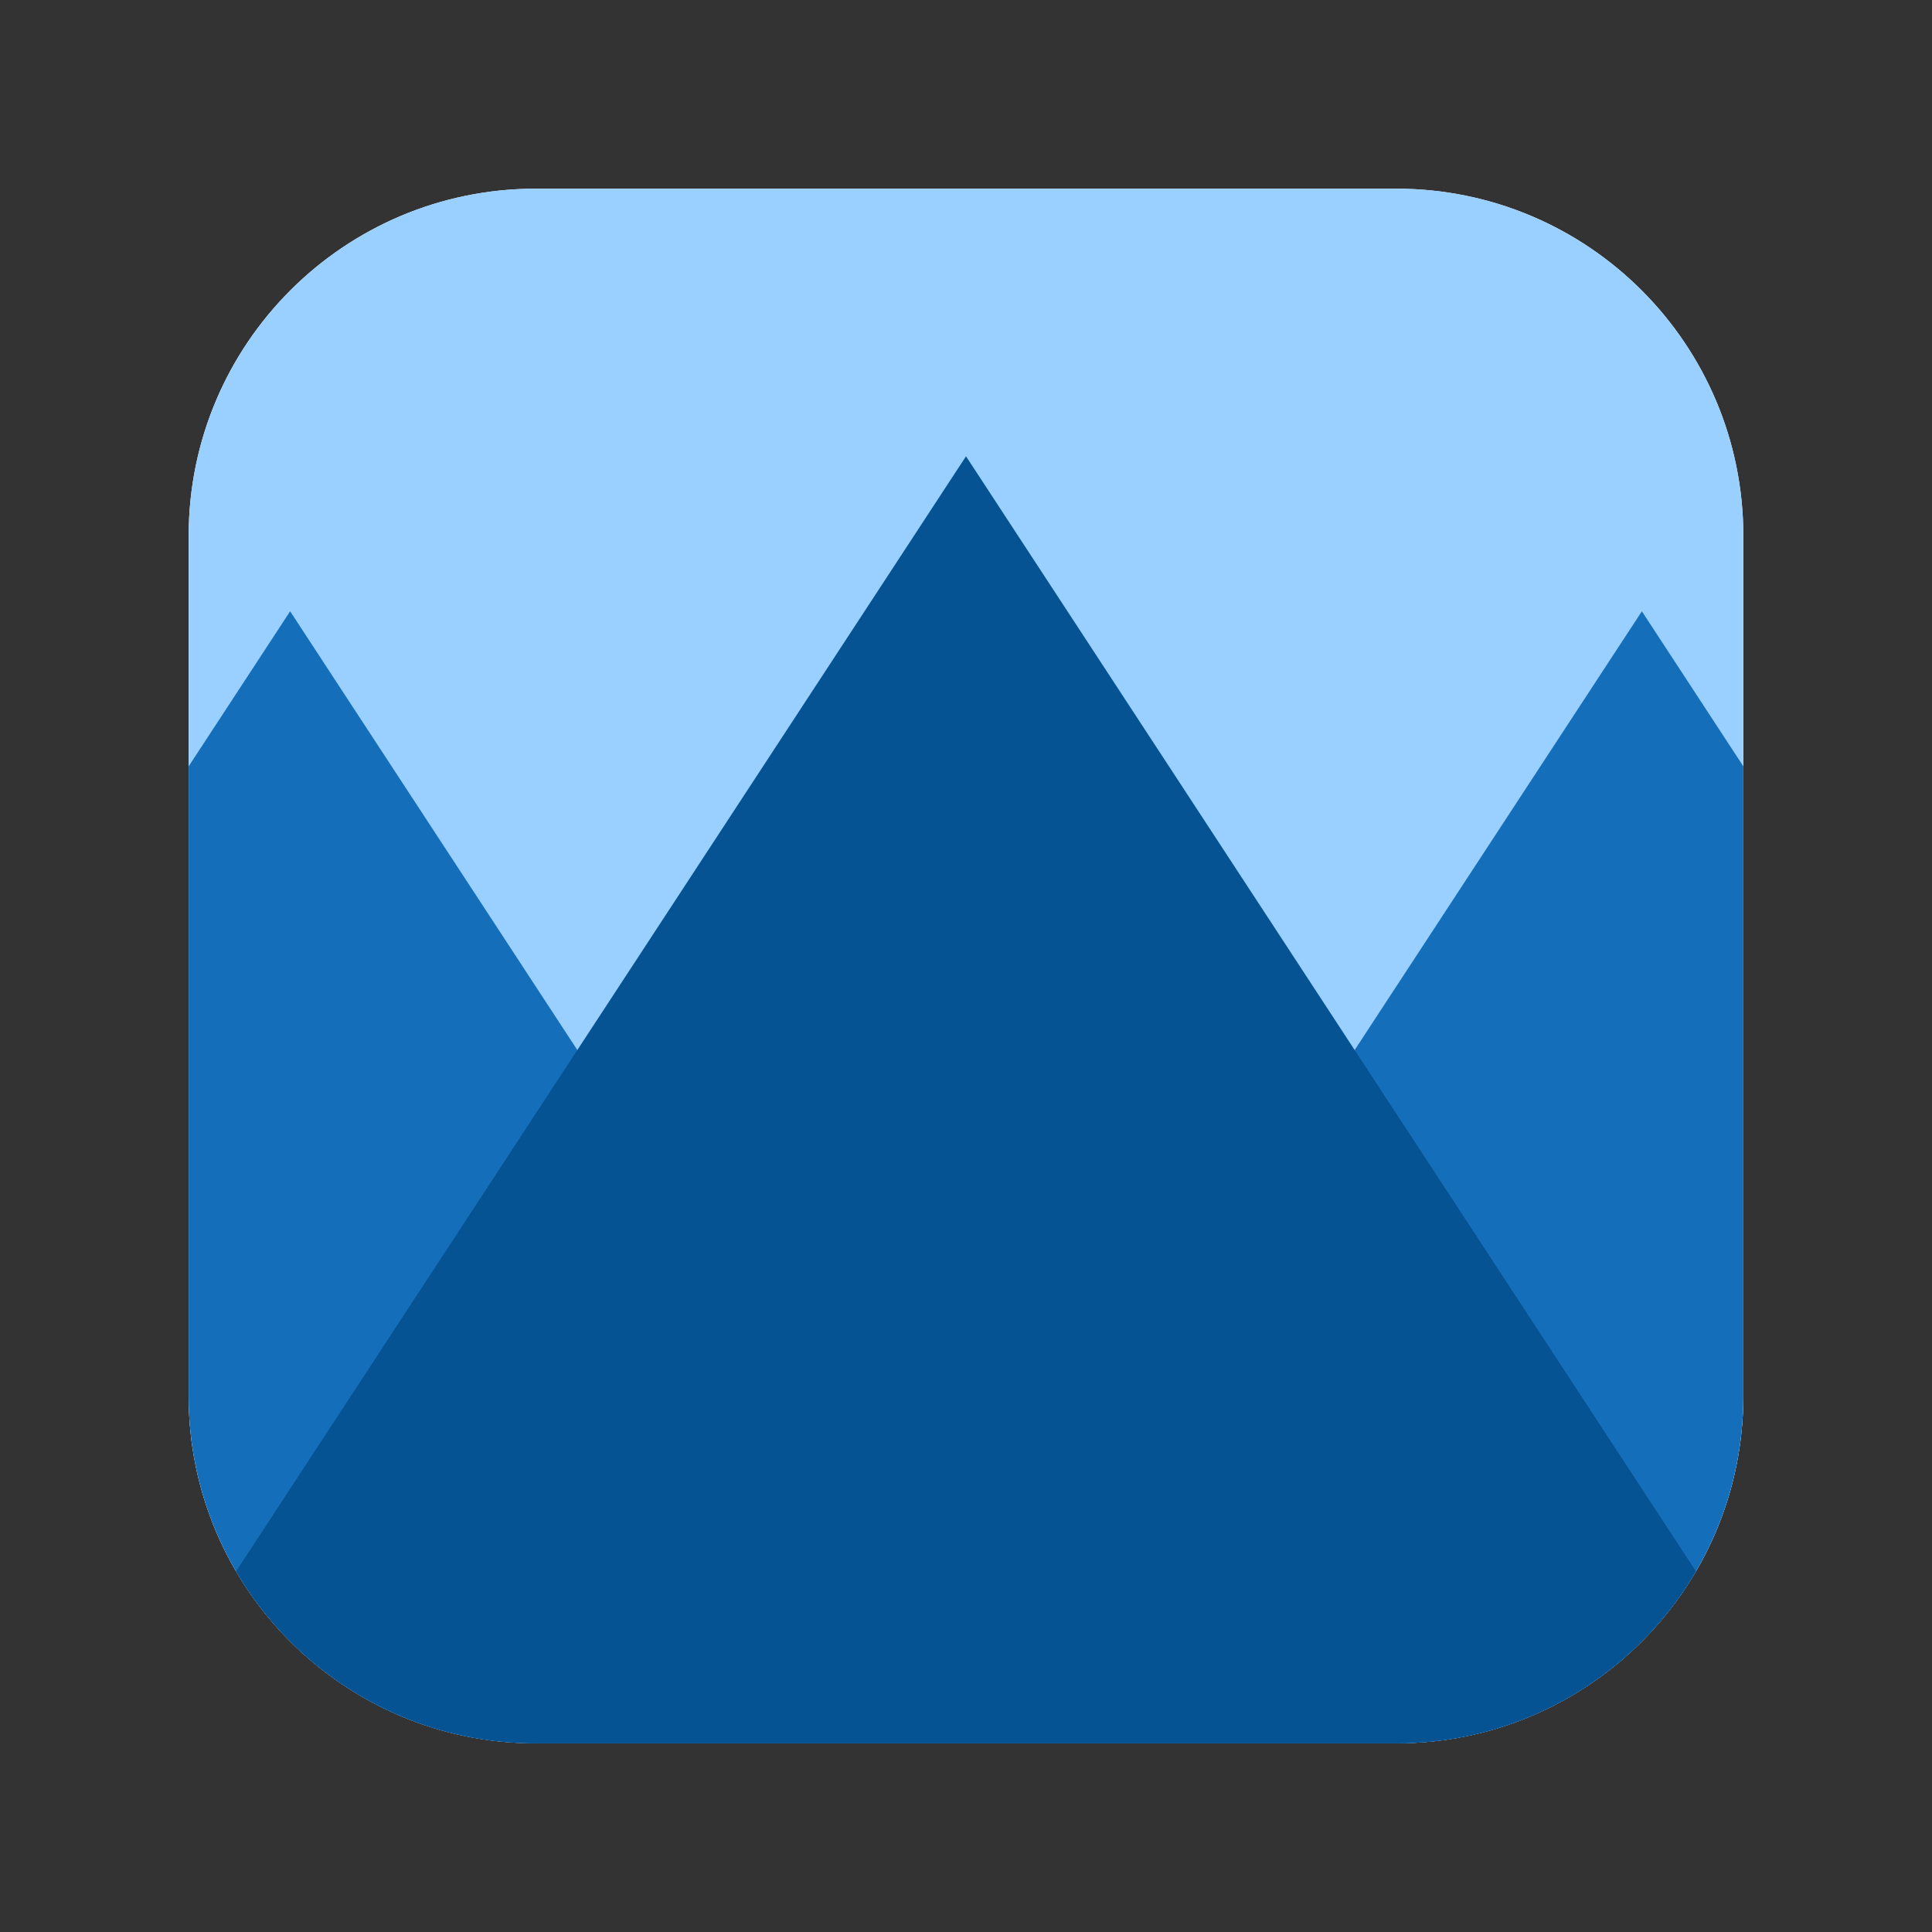 <?xml version="1.0" encoding="UTF-8" standalone="no"?>
<!DOCTYPE svg PUBLIC "-//W3C//DTD SVG 1.1//EN" "http://www.w3.org/Graphics/SVG/1.1/DTD/svg11.dtd">
<!-- Created with Vectornator (http://vectornator.io/) -->
<svg height="100%" stroke-miterlimit="10" style="fill-rule:nonzero;clip-rule:evenodd;stroke-linecap:round;stroke-linejoin:round;" version="1.1" viewBox="0 0 1024 1024" width="100%" xml:space="preserve" xmlns="http://www.w3.org/2000/svg" xmlns:vectornator="http://vectornator.io" xmlns:xlink="http://www.w3.org/1999/xlink">
<rect x="0" y="0" width="1024" height="1024" fill="#333333" stroke="none"/>
<defs>
<path d="M284 100L740 100C841.62 100 924 182.38 924 284L924 740C924 841.62 841.62 924 740 924L284 924C182.38 924 100 841.62 100 740L100 284C100 182.38 182.38 100 284 100Z" fill-rule="evenodd" id="Fill"/>
</defs>
<g id="Icon" vectornator:layerName="Icon">
<g opacity="1">
<use fill="#ffffff" opacity="1" stroke="none" xlink:href="#Fill"/>
<clipPath id="ClipPath">
<use xlink:href="#Fill"/>
</clipPath>
<g clip-path="url(#ClipPath)">
<path d="M0 0L1024 0L1024 1024L0 1024L0 0Z" fill="#99d0ff" fill-rule="evenodd" opacity="1" stroke="none"/>
<path d="M870.22 324L870.22 324L1328.44 1024L412 1024L870.22 324Z" fill="#156eb9" fill-rule="evenodd" opacity="1" stroke="none"/>
<path d="M153.78 324L153.78 324L611.999 1024L-304.44 1024L153.78 324Z" fill="#156eb9" fill-rule="evenodd" opacity="1" stroke="none"/>
<path d="M512 241.842L512 241.842L1024 1024L0 1024L512 241.842Z" fill="#065394" fill-rule="evenodd" opacity="1" stroke="none"/>
</g>
</g>
</g>
</svg>
